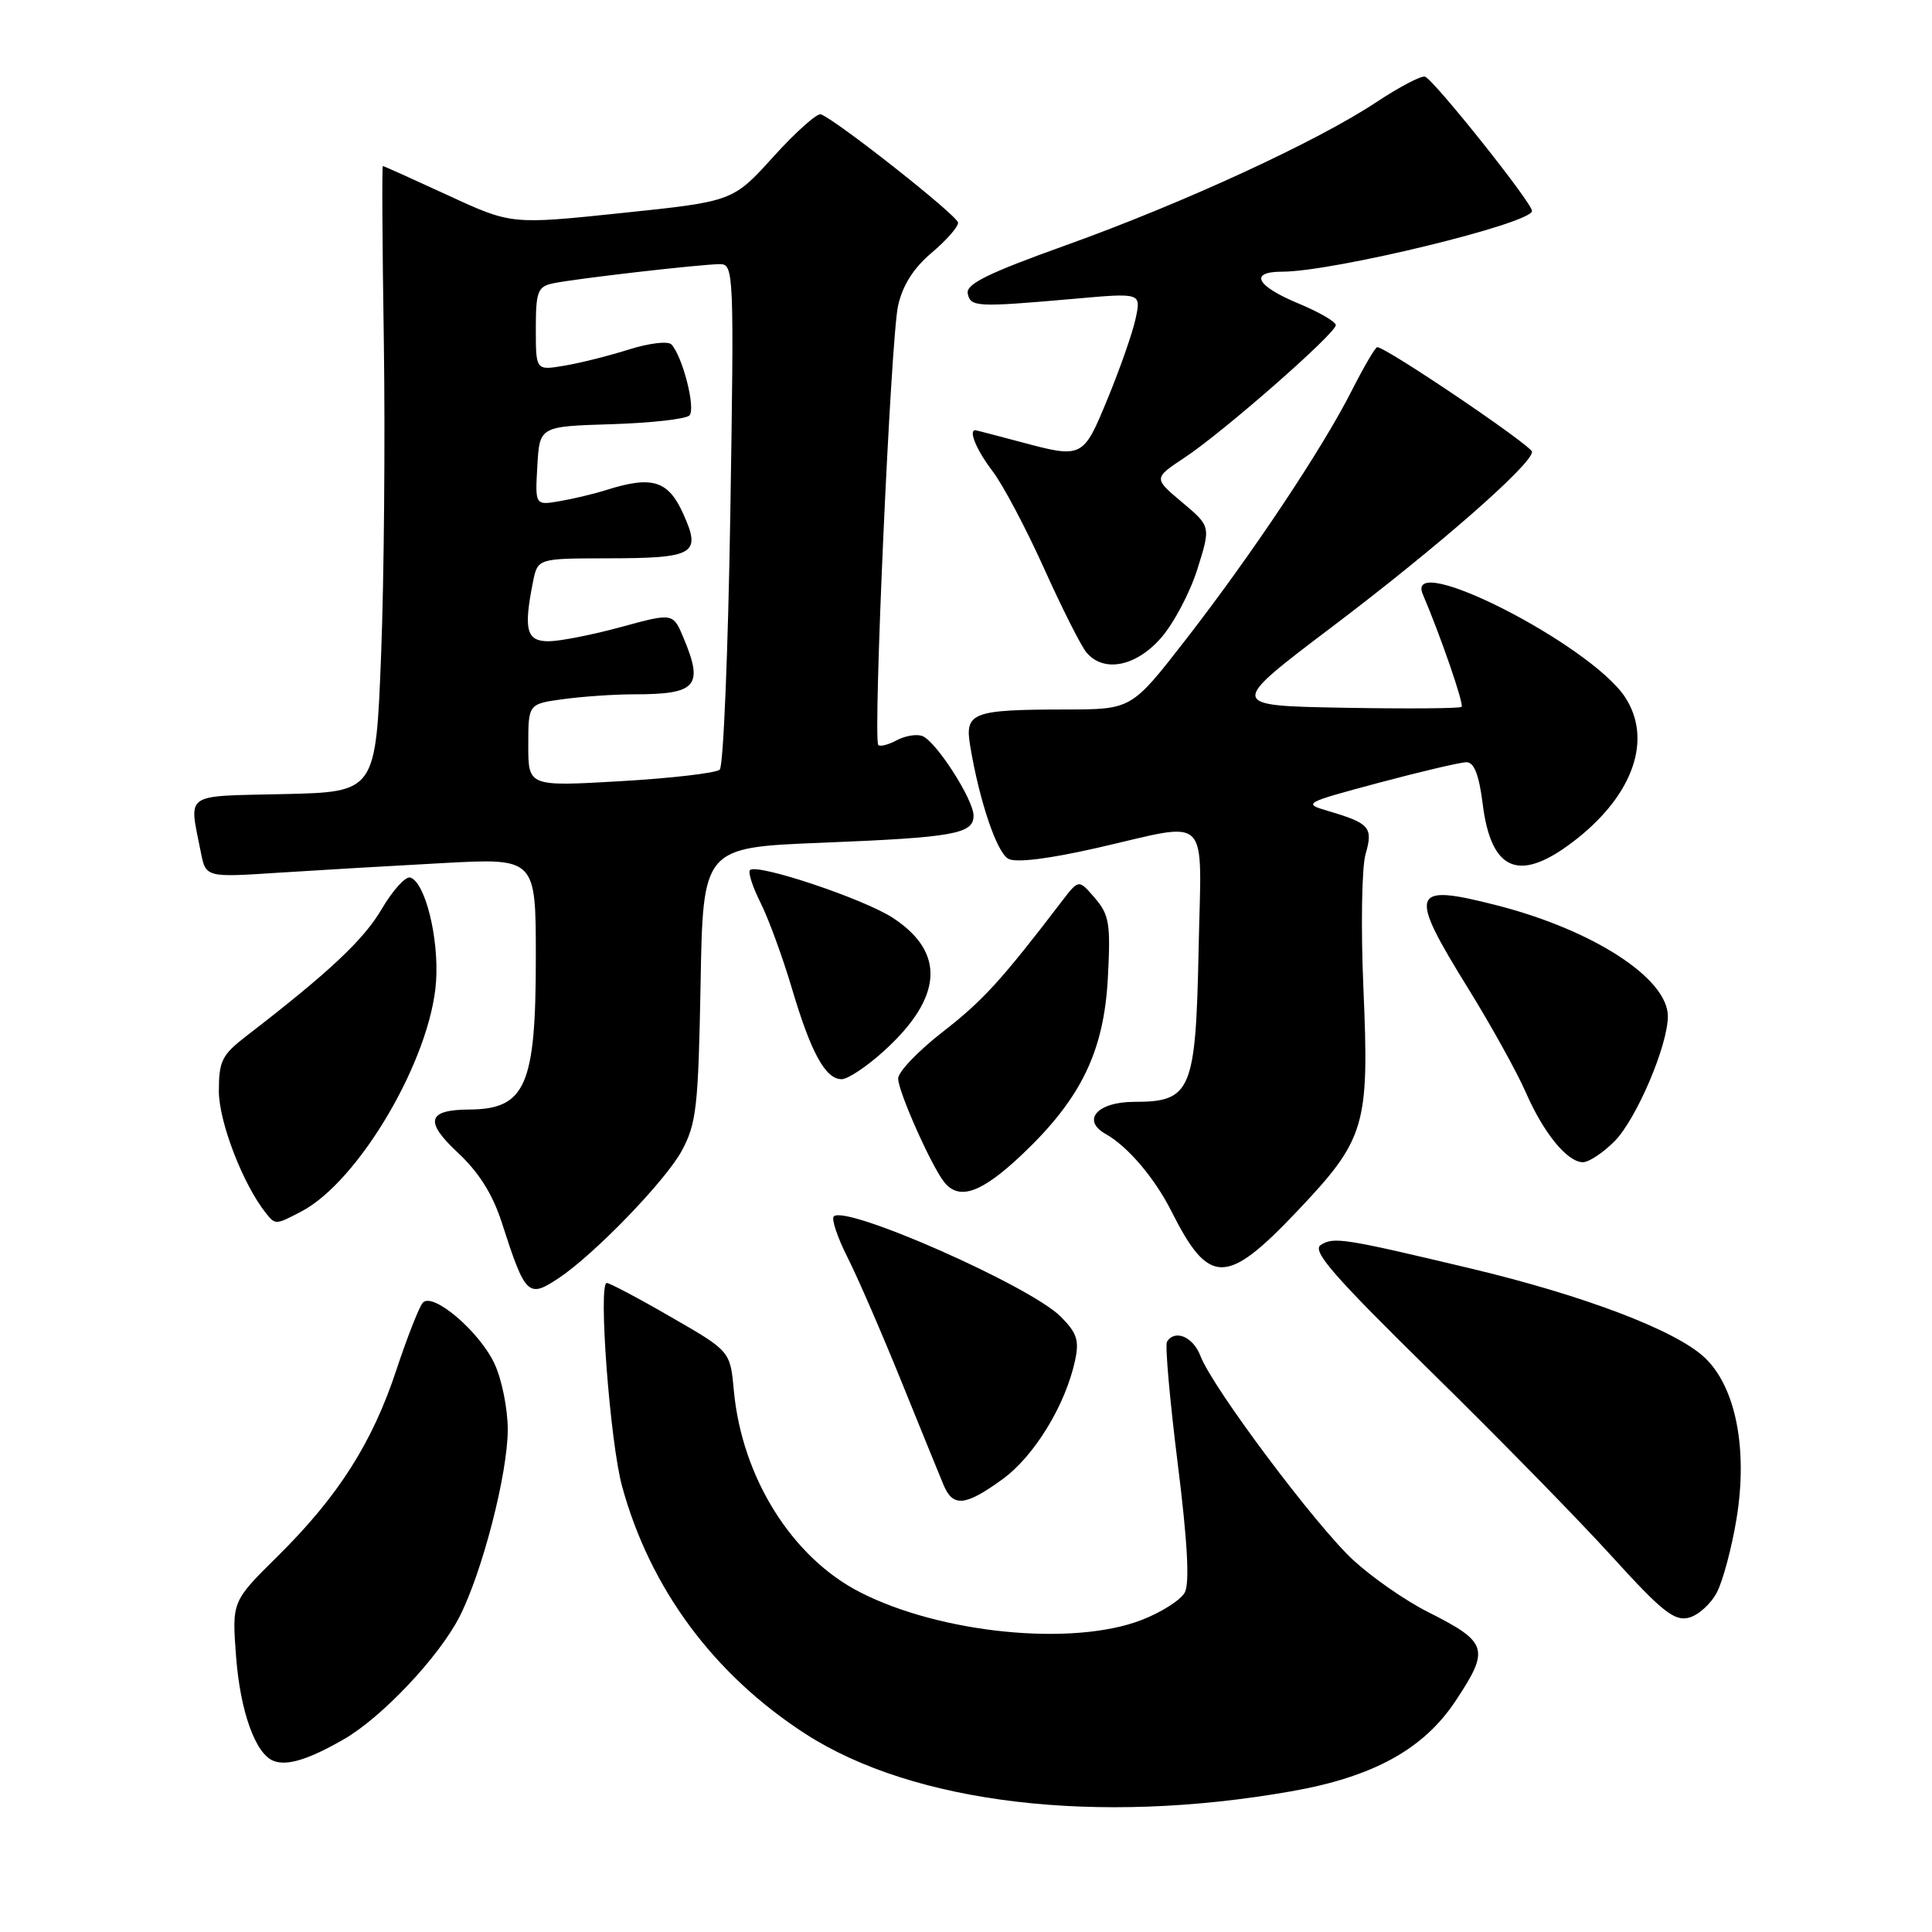 <?xml version="1.0" encoding="UTF-8" standalone="no"?>
<!DOCTYPE svg PUBLIC "-//W3C//DTD SVG 1.1//EN" "http://www.w3.org/Graphics/SVG/1.1/DTD/svg11.dtd" >
<svg xmlns="http://www.w3.org/2000/svg" xmlns:xlink="http://www.w3.org/1999/xlink" version="1.1" viewBox="0 0 256 256">
 <g >
 <path fill="currentColor"
d=" M 171.09 237.36 C 181.97 235.45 188.63 231.78 192.87 225.38 C 197.45 218.47 197.18 217.61 189.16 213.57 C 186.22 212.09 181.80 209.01 179.32 206.73 C 174.34 202.13 160.66 183.87 159.07 179.68 C 158.10 177.13 155.68 176.10 154.63 177.79 C 154.36 178.23 155.00 185.48 156.05 193.89 C 157.35 204.25 157.65 209.78 156.99 211.01 C 156.46 212.01 153.88 213.65 151.26 214.66 C 142.14 218.18 124.72 216.47 113.98 210.99 C 104.95 206.38 98.31 195.78 97.24 184.27 C 96.76 179.03 96.76 179.03 88.92 174.52 C 84.62 172.03 80.78 170.00 80.40 170.00 C 79.24 170.00 80.83 191.11 82.43 196.95 C 86.14 210.50 94.58 221.89 106.70 229.73 C 121.06 239.01 145.37 241.89 171.09 237.36 Z  M 45.53 230.48 C 50.59 227.58 58.16 219.56 60.89 214.22 C 63.92 208.28 67.27 195.28 67.28 189.45 C 67.28 186.67 66.49 182.72 65.50 180.65 C 63.49 176.40 57.38 171.20 56.04 172.60 C 55.57 173.09 53.99 177.10 52.53 181.50 C 49.34 191.18 44.80 198.30 36.76 206.24 C 30.73 212.20 30.73 212.20 31.28 219.48 C 31.83 226.77 33.84 232.38 36.23 233.32 C 38.02 234.03 40.86 233.16 45.53 230.48 Z  M 227.51 210.97 C 228.30 209.45 229.46 205.10 230.09 201.30 C 231.63 191.98 229.99 183.73 225.84 179.85 C 221.98 176.25 209.82 171.63 194.71 168.04 C 177.99 164.06 176.71 163.87 175.00 164.97 C 173.80 165.74 176.71 169.08 189.58 181.72 C 198.43 190.40 209.23 201.43 213.58 206.23 C 220.23 213.55 221.87 214.85 223.79 214.35 C 225.05 214.02 226.73 212.50 227.51 210.97 Z  M 132.83 196.01 C 137.04 192.96 141.17 186.21 142.45 180.28 C 143.03 177.61 142.70 176.61 140.54 174.45 C 136.47 170.38 112.06 159.61 110.48 161.18 C 110.14 161.52 110.97 163.98 112.32 166.65 C 113.67 169.32 116.86 176.68 119.42 183.00 C 121.98 189.32 124.50 195.51 125.02 196.75 C 126.27 199.74 127.89 199.59 132.83 196.01 Z  M 74.03 169.36 C 78.76 166.21 88.17 156.47 90.33 152.50 C 92.28 148.90 92.53 146.71 92.83 130.40 C 93.15 112.30 93.15 112.30 108.83 111.67 C 126.38 110.97 129.00 110.50 129.00 108.08 C 129.00 105.95 124.04 98.23 122.22 97.53 C 121.47 97.24 119.95 97.49 118.84 98.08 C 117.73 98.68 116.63 98.96 116.38 98.72 C 115.65 97.98 118.03 44.83 119.00 40.50 C 119.60 37.81 121.05 35.52 123.44 33.50 C 125.40 31.85 126.98 30.05 126.95 29.50 C 126.91 28.60 110.96 16.00 108.78 15.15 C 108.29 14.95 105.46 17.47 102.50 20.74 C 97.12 26.69 97.12 26.69 82.44 28.22 C 67.76 29.76 67.76 29.76 59.36 25.88 C 54.74 23.75 50.86 22.00 50.73 22.00 C 50.60 22.00 50.66 32.46 50.86 45.25 C 51.05 58.04 50.89 76.70 50.50 86.72 C 49.79 104.94 49.79 104.94 37.64 105.22 C 24.14 105.53 25.04 104.91 26.60 112.88 C 27.27 116.27 27.27 116.27 36.88 115.64 C 42.17 115.30 52.01 114.72 58.75 114.36 C 71.00 113.70 71.00 113.70 71.00 126.90 C 71.00 143.87 69.64 146.97 62.17 147.02 C 56.64 147.05 56.22 148.58 60.63 152.70 C 63.44 155.32 65.27 158.21 66.49 162.00 C 69.62 171.70 69.98 172.05 74.03 169.36 Z  M 171.76 160.62 C 180.95 150.94 181.45 149.27 180.66 130.98 C 180.31 122.95 180.44 114.95 180.94 113.20 C 181.97 109.63 181.50 109.09 176.02 107.47 C 172.60 106.47 172.71 106.40 182.71 103.72 C 188.30 102.23 193.52 101.00 194.32 101.00 C 195.33 101.00 195.98 102.68 196.46 106.50 C 197.60 115.67 201.47 117.08 209.00 111.10 C 216.49 105.14 218.94 97.90 215.34 92.39 C 210.75 85.39 185.99 72.79 188.53 78.75 C 190.88 84.24 194.01 93.32 193.67 93.66 C 193.46 93.88 186.40 93.93 178.00 93.78 C 162.71 93.50 162.71 93.50 176.56 83.02 C 190.52 72.46 203.00 61.53 203.00 59.87 C 203.00 59.07 183.67 46.00 182.49 46.00 C 182.24 46.00 180.72 48.59 179.12 51.75 C 175.20 59.49 165.87 73.48 157.12 84.75 C 149.94 94.00 149.94 94.00 141.22 94.01 C 128.76 94.03 127.81 94.40 128.56 98.87 C 129.77 106.12 132.07 112.94 133.60 113.79 C 134.59 114.35 138.90 113.82 145.33 112.36 C 160.67 108.87 159.19 107.38 158.82 125.90 C 158.44 144.56 157.83 146.00 150.31 146.00 C 145.39 146.00 143.24 148.44 146.54 150.28 C 149.43 151.90 153.02 156.12 155.22 160.50 C 160.18 170.36 162.49 170.38 171.76 160.62 Z  M 39.87 160.56 C 47.52 156.61 57.08 140.33 57.78 130.06 C 58.17 124.31 56.35 116.93 54.37 116.28 C 53.75 116.08 52.04 117.96 50.58 120.45 C 48.19 124.54 43.56 128.87 32.63 137.29 C 29.41 139.77 29.00 140.59 29.00 144.58 C 29.00 148.66 32.21 156.97 35.24 160.75 C 36.49 162.31 36.51 162.31 39.87 160.56 Z  M 135.40 153.01 C 143.25 145.58 146.29 139.32 146.80 129.51 C 147.18 122.41 146.98 121.21 145.08 119.00 C 142.94 116.50 142.94 116.50 140.72 119.40 C 132.68 129.92 130.24 132.59 124.94 136.71 C 121.67 139.25 119.00 142.04 119.01 142.91 C 119.02 144.67 123.49 154.68 125.17 156.71 C 127.15 159.09 130.09 158.03 135.40 153.01 Z  M 213.92 151.24 C 216.81 148.34 221.00 138.54 221.00 134.66 C 221.00 129.64 211.10 123.22 198.30 119.95 C 186.89 117.03 186.54 118.05 194.55 130.99 C 197.60 135.92 201.02 142.10 202.17 144.73 C 204.52 150.13 207.68 154.00 209.75 154.00 C 210.52 154.00 212.40 152.76 213.92 151.24 Z  M 117.05 139.33 C 124.94 132.21 125.35 126.21 118.29 121.61 C 114.40 119.08 100.30 114.37 99.38 115.29 C 99.09 115.57 99.73 117.54 100.79 119.65 C 101.85 121.77 103.72 126.88 104.94 131.00 C 107.46 139.50 109.38 143.00 111.52 143.00 C 112.33 143.00 114.82 141.35 117.05 139.33 Z  M 153.83 84.54 C 155.51 82.63 157.68 78.53 158.66 75.41 C 160.44 69.75 160.44 69.75 156.64 66.56 C 152.84 63.37 152.84 63.37 156.96 60.64 C 162.08 57.26 177.00 44.18 177.00 43.08 C 177.00 42.63 174.75 41.33 172.00 40.19 C 166.43 37.87 165.49 36.00 169.89 36.00 C 176.65 36.00 203.00 29.60 203.00 27.95 C 203.00 26.88 190.07 10.65 188.83 10.16 C 188.36 9.98 185.47 11.49 182.40 13.52 C 174.54 18.74 156.79 26.92 141.20 32.51 C 130.93 36.19 127.98 37.64 128.23 38.89 C 128.59 40.69 129.38 40.73 142.35 39.59 C 151.20 38.80 151.20 38.80 150.49 42.15 C 150.11 43.99 148.44 48.76 146.80 52.75 C 143.49 60.78 143.50 60.78 135.00 58.50 C 131.97 57.69 129.39 57.02 129.25 57.01 C 128.28 56.97 129.40 59.66 131.51 62.42 C 132.89 64.23 135.96 70.02 138.33 75.29 C 140.70 80.55 143.23 85.57 143.94 86.43 C 146.21 89.17 150.49 88.35 153.83 84.54 Z  M 70.00 98.75 C 70.00 93.27 70.00 93.27 74.64 92.64 C 77.19 92.29 81.43 92.00 84.06 92.00 C 92.30 92.00 93.25 90.93 90.59 84.57 C 89.19 81.20 89.19 81.20 82.34 83.07 C 78.58 84.10 74.26 84.95 72.75 84.97 C 69.76 85.00 69.35 83.49 70.62 77.12 C 71.25 74.00 71.25 74.00 80.38 73.98 C 92.06 73.97 92.96 73.45 90.53 68.08 C 88.55 63.67 86.43 63.01 80.40 64.91 C 78.80 65.42 76.01 66.09 74.20 66.40 C 70.90 66.97 70.90 66.97 71.20 61.74 C 71.50 56.50 71.50 56.50 80.99 56.21 C 86.21 56.05 90.87 55.53 91.35 55.05 C 92.22 54.18 90.47 47.28 88.97 45.64 C 88.53 45.17 86.01 45.46 83.34 46.31 C 80.68 47.15 76.81 48.12 74.75 48.46 C 71.00 49.09 71.00 49.09 71.00 43.56 C 71.00 38.64 71.25 37.98 73.25 37.55 C 76.09 36.94 92.86 35.01 95.40 35.00 C 97.23 35.00 97.28 36.08 96.77 68.08 C 96.48 86.27 95.85 101.53 95.37 101.98 C 94.89 102.43 88.99 103.12 82.25 103.51 C 70.00 104.22 70.00 104.22 70.00 98.75 Z "/>
</g>
</svg>